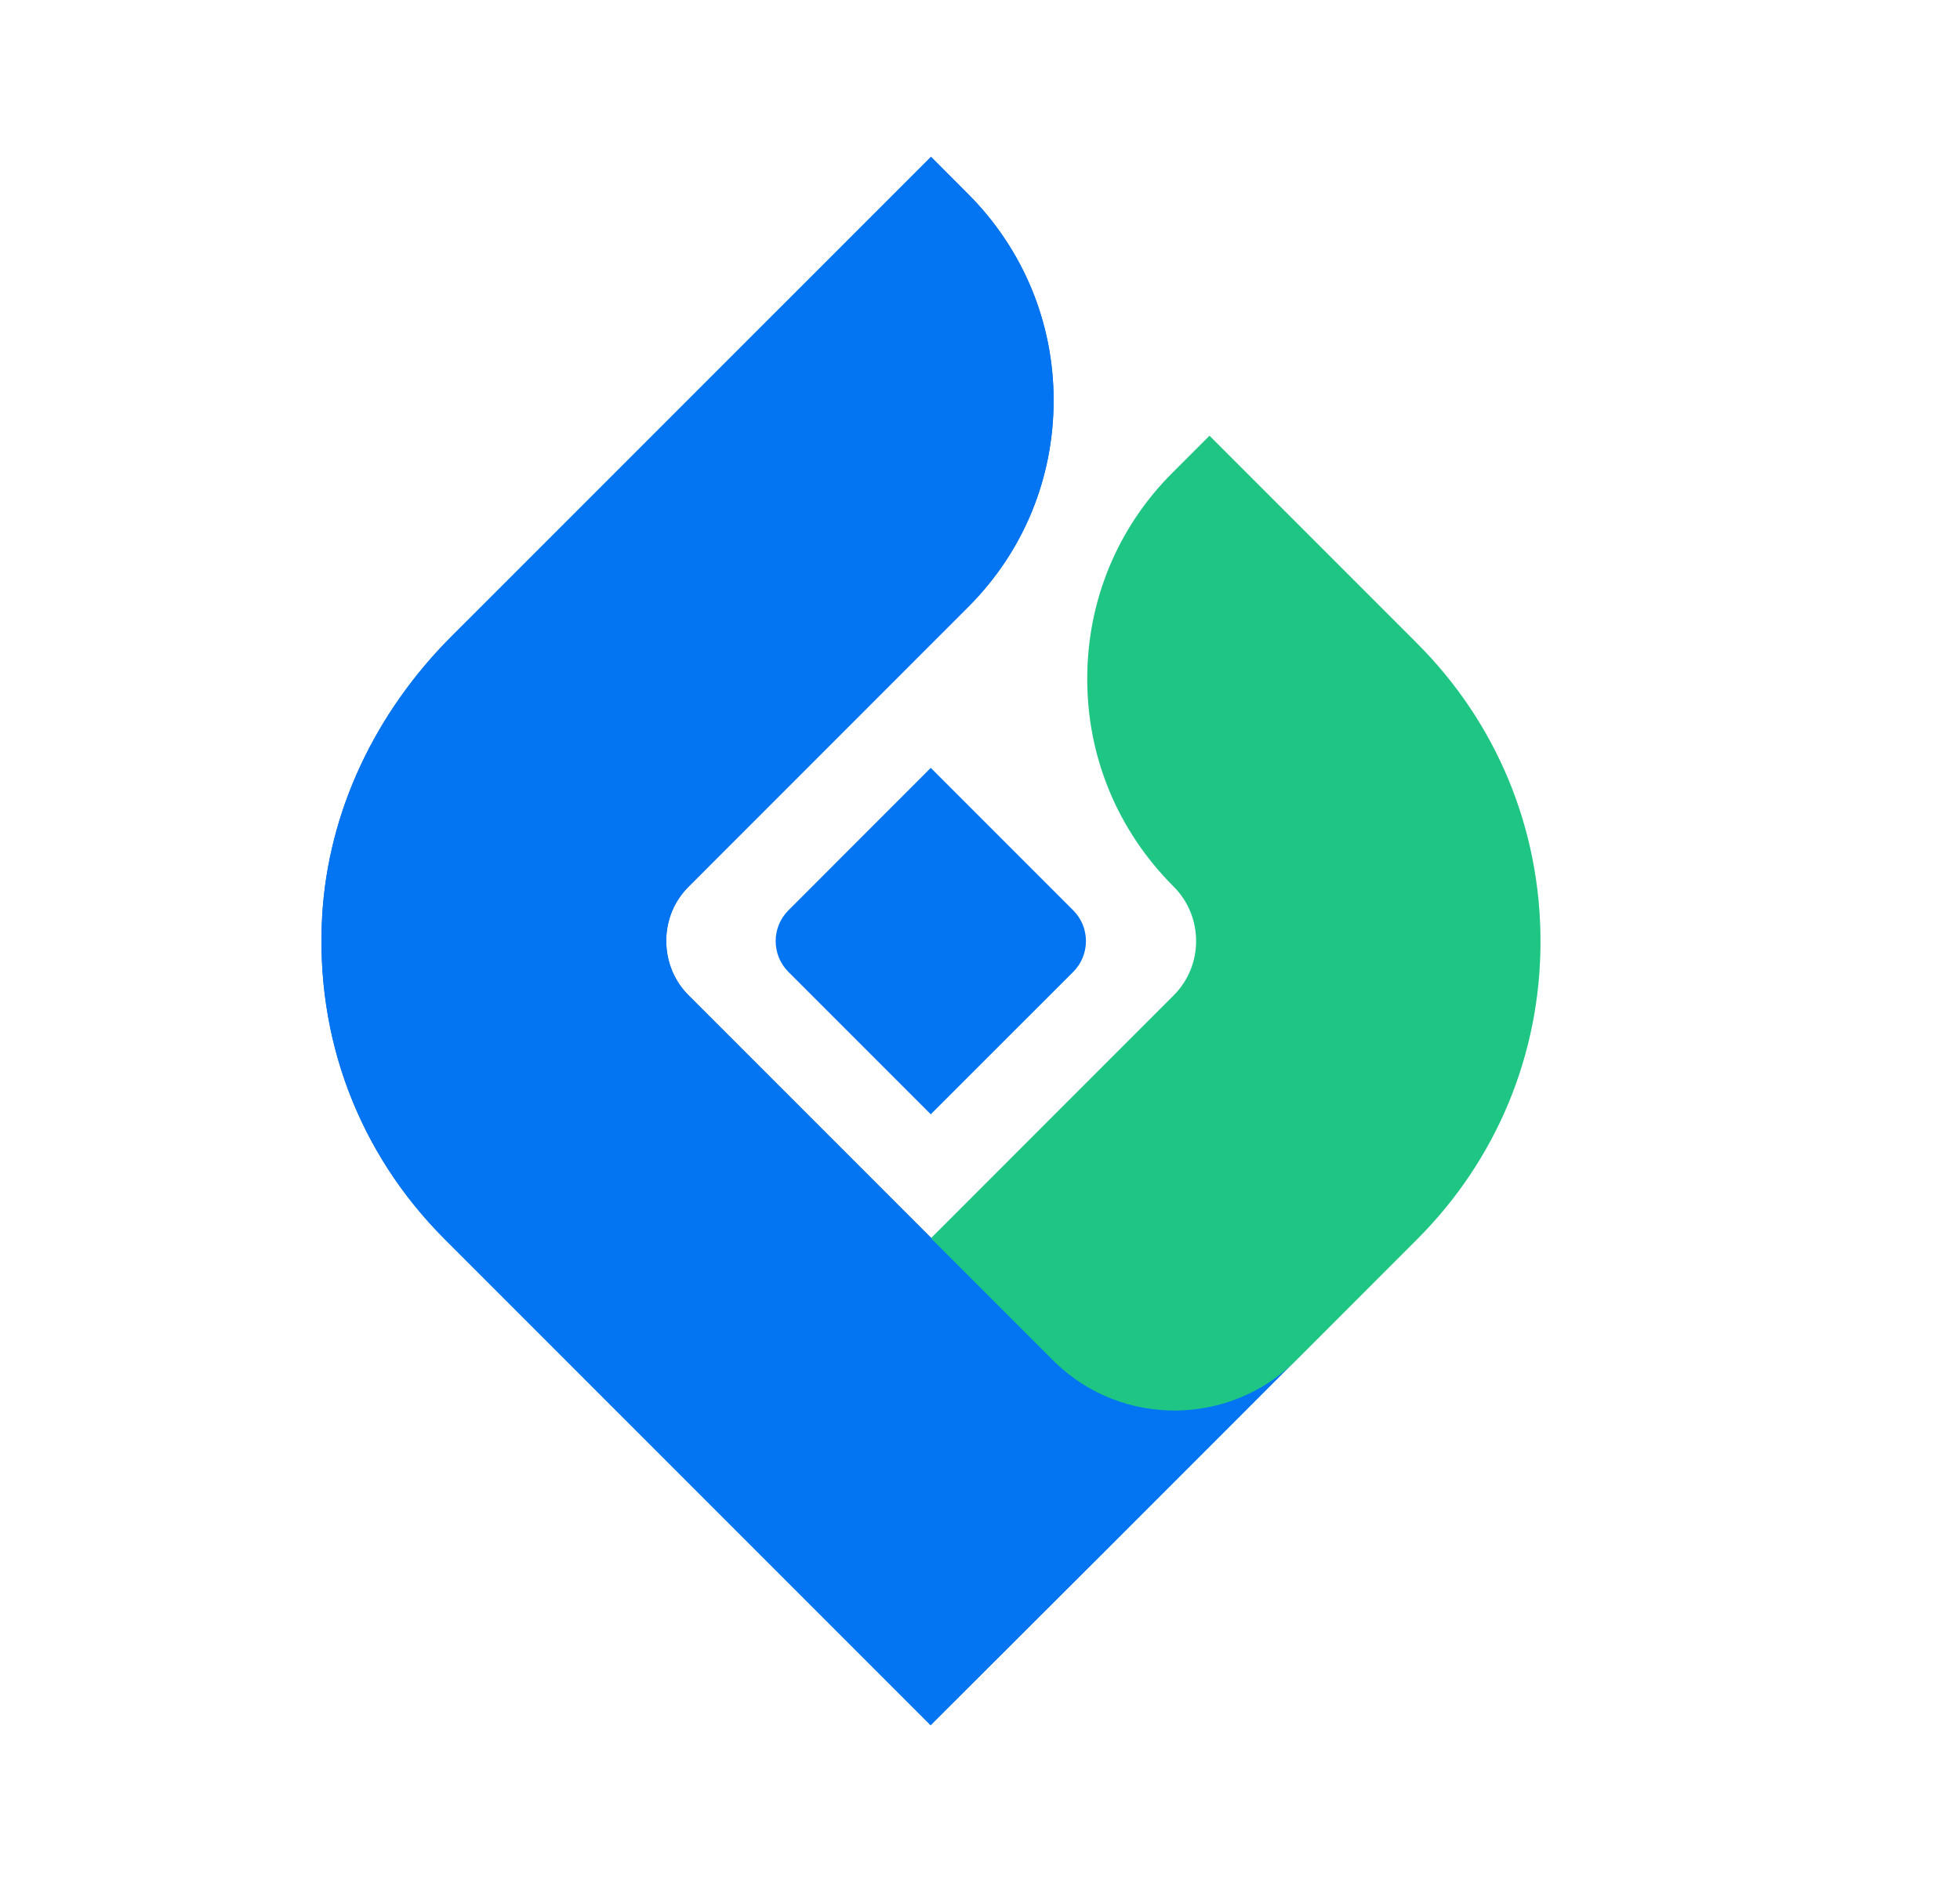 <svg width="25" height="24" viewBox="0 0 25 24" fill="none" xmlns="http://www.w3.org/2000/svg">
<path d="M11.875 2L12.345 2.471C13.051 3.176 13.439 4.113 13.439 5.105C13.439 6.097 13.056 7.029 12.359 7.73L8.784 11.306C8.599 11.49 8.498 11.735 8.498 11.998C8.498 12.261 8.599 12.51 8.784 12.694L13.462 17.372C14.325 18.198 15.69 18.184 16.535 17.34L14.043 19.832L11.87 22L5.674 15.804C4.571 14.701 4.018 13.229 4.11 11.67C4.188 10.36 4.774 9.105 5.752 8.122L11.875 2Z" fill="#0B69D2"/>
<path d="M11.875 2L12.345 2.471C13.051 3.176 13.439 4.113 13.439 5.105C13.439 6.097 13.056 7.029 12.359 7.73L8.784 11.306C8.599 11.49 8.498 11.735 8.498 11.998C8.498 12.261 8.599 12.51 8.784 12.694L13.462 17.372C14.325 18.198 15.69 18.184 16.535 17.34L14.043 19.832L11.87 22L5.674 15.804C4.571 14.701 4.018 13.229 4.11 11.67C4.188 10.36 4.774 9.105 5.752 8.122L11.875 2Z" fill="#0375F3"/>
<path d="M15.427 5.557L18.075 8.205C19.09 9.22 19.649 10.567 19.649 12.007C19.649 13.442 19.09 14.789 18.075 15.804L16.535 17.345C15.69 18.189 14.32 18.203 13.462 17.377L11.875 15.79L14.97 12.694C15.155 12.51 15.257 12.261 15.257 12.002C15.257 11.739 15.155 11.49 14.97 11.306C14.255 10.591 13.868 9.654 13.868 8.657C13.868 7.661 14.255 6.724 14.961 6.023L15.432 5.552L15.427 5.557Z" fill="#1FC583"/>
<path d="M15.427 5.557L18.075 8.205C19.09 9.22 19.649 10.567 19.649 12.007C19.649 13.442 19.09 14.789 18.075 15.804L16.535 17.345C15.69 18.189 14.32 18.203 13.462 17.377L11.875 15.79L14.97 12.694C15.155 12.51 15.257 12.261 15.257 12.002C15.257 11.739 15.155 11.49 14.97 11.306C14.255 10.591 13.868 9.654 13.868 8.657C13.868 7.661 14.255 6.724 14.961 6.023L15.432 5.552L15.427 5.557Z" fill="#1FC583" fill-opacity="0.2"/>
<path d="M11.872 9.792L13.69 11.61C13.905 11.825 13.905 12.177 13.69 12.393L11.872 14.21L10.055 12.393C9.84 12.177 9.84 11.825 10.055 11.61L11.872 9.792Z" fill="#0375F3"/>
</svg>
